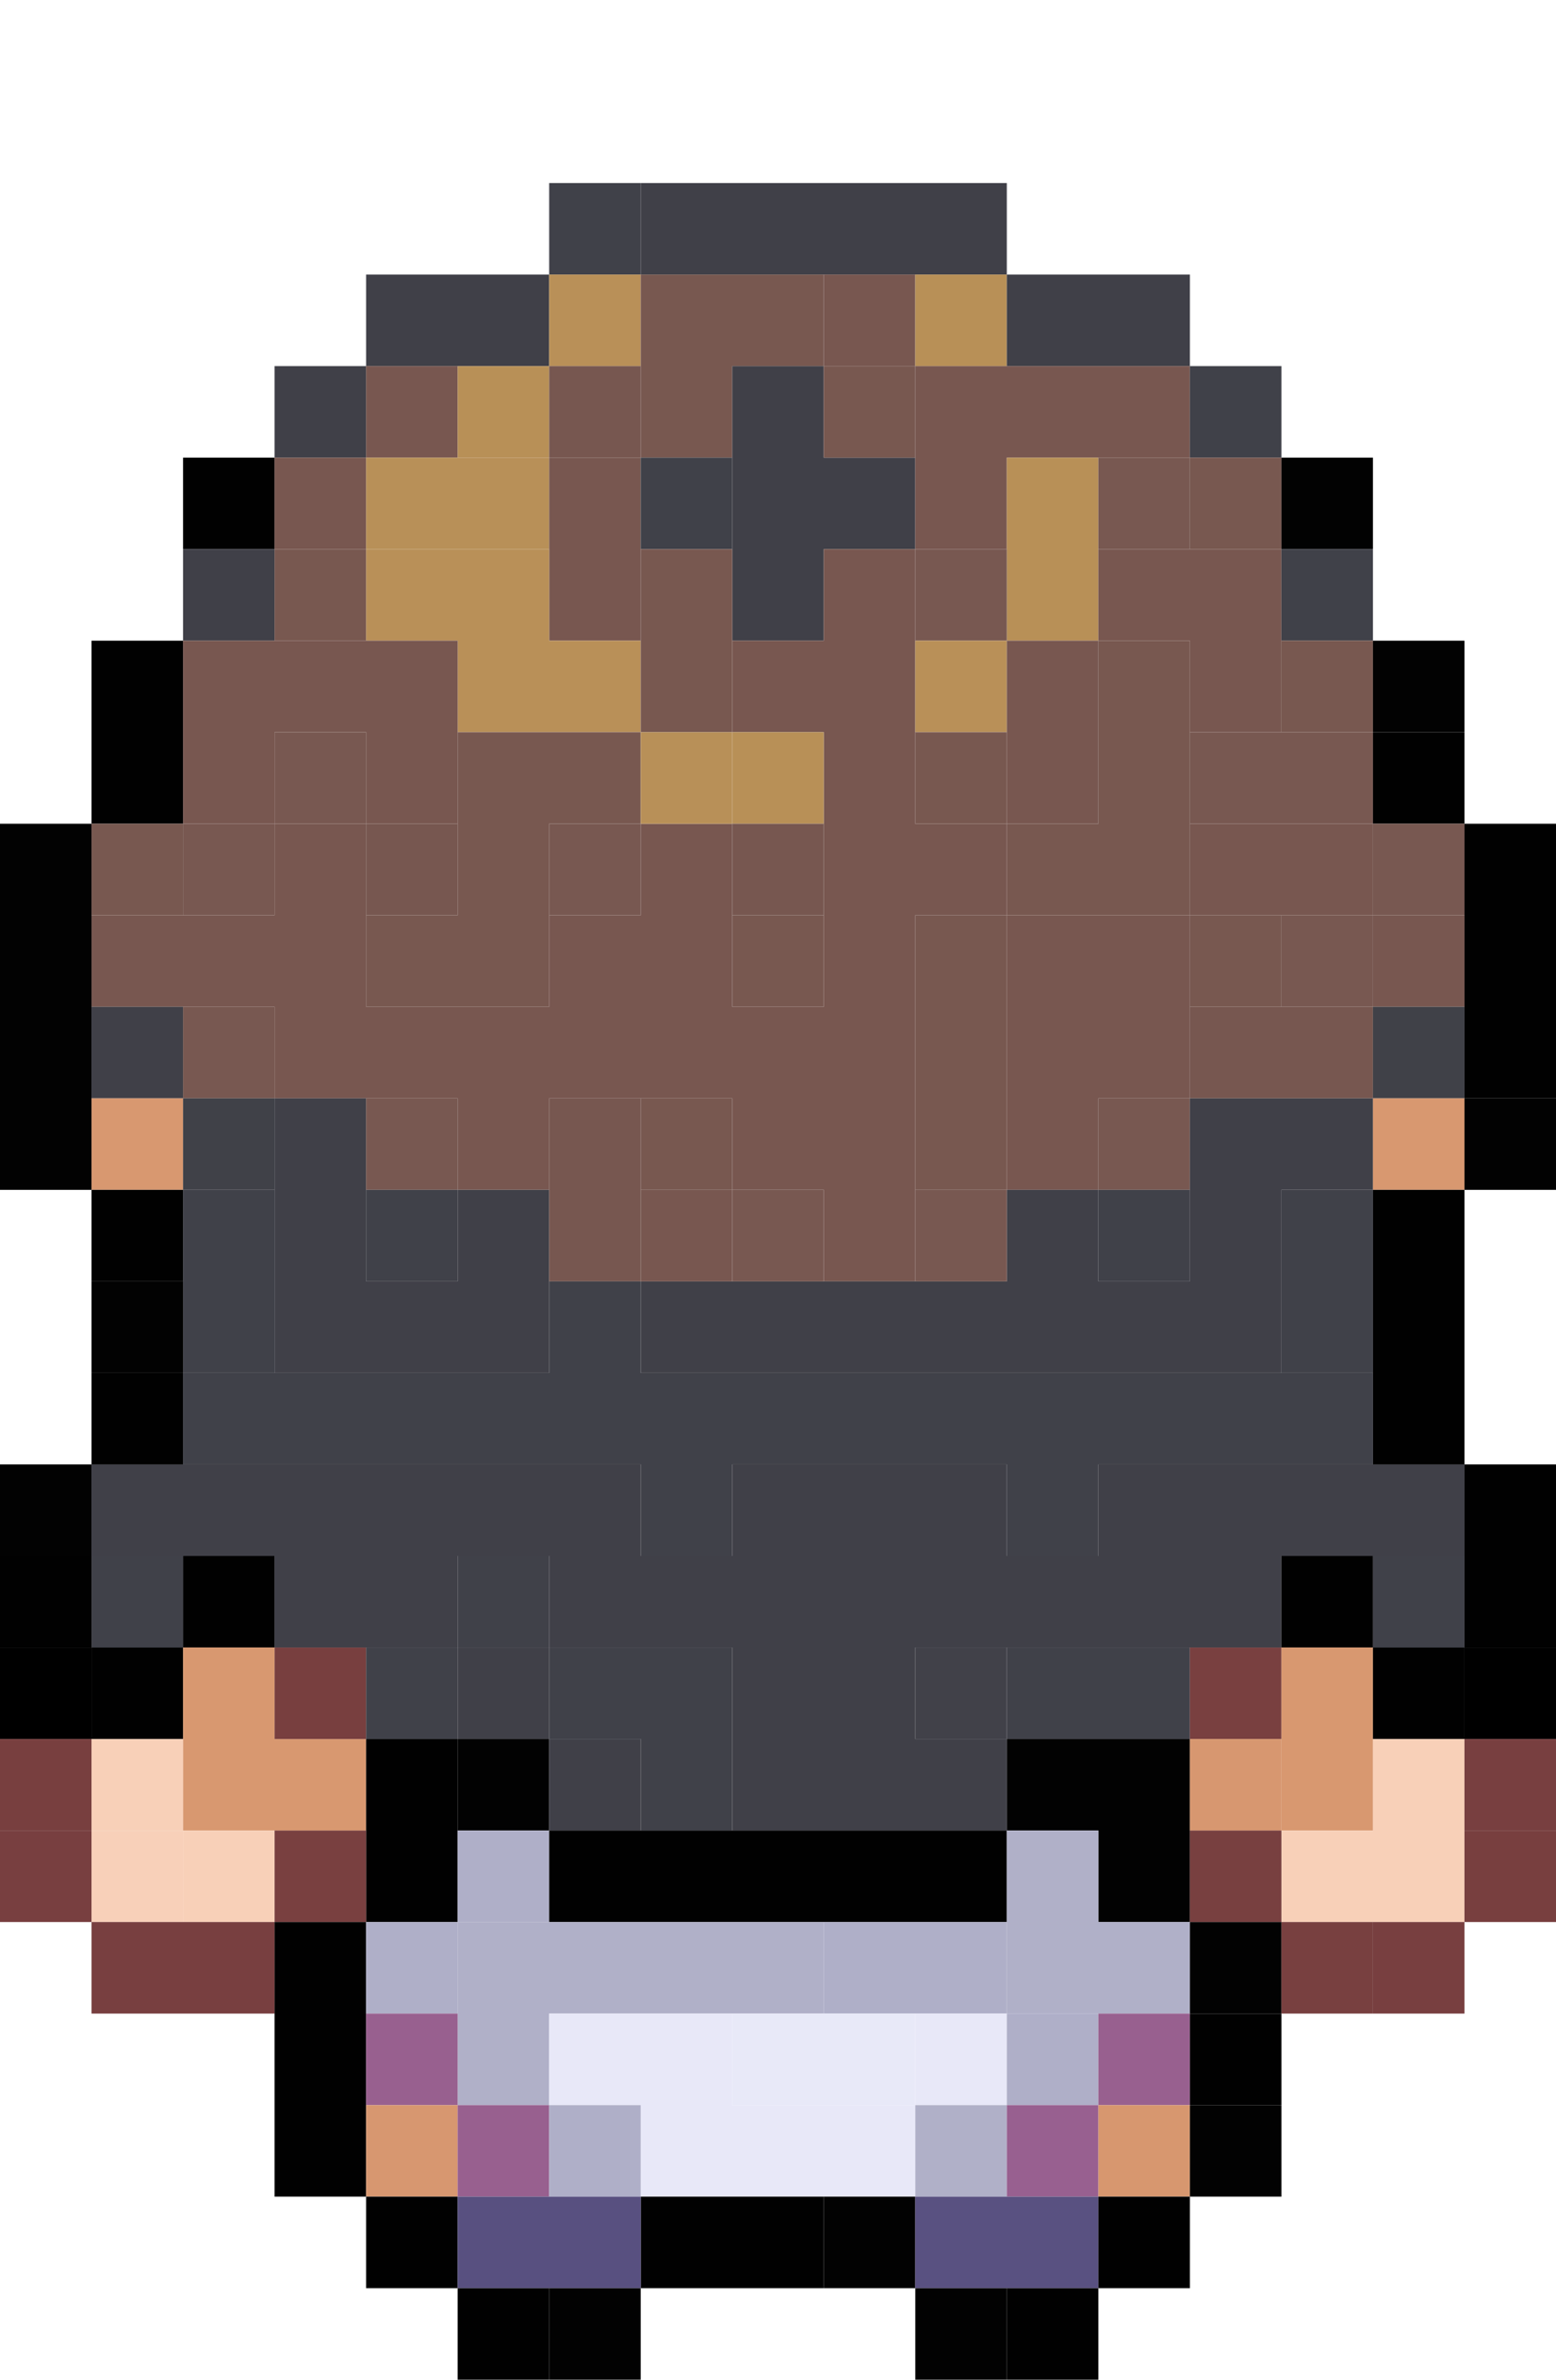 <?xml version="1.0" encoding="utf-8"?>
<!-- Generator: Adobe Illustrator 16.0.4, SVG Export Plug-In . SVG Version: 6.00 Build 0)  -->
<!DOCTYPE svg PUBLIC "-//W3C//DTD SVG 1.1//EN" "http://www.w3.org/Graphics/SVG/1.1/DTD/svg11.dtd">
<svg version="1.1" id="Layer_1" xmlns="http://www.w3.org/2000/svg" xmlns:xlink="http://www.w3.org/1999/xlink" x="0px" y="0px"
	 width="17px" height="26px" viewBox="0 0 17 26" enable-background="new 0 0 17 26" xml:space="preserve">
<path fill="#404149" d="M6,2h1v1H6V2z"/>
<path fill="#404048" d="M7,2h4v1H7V2z"/>
<path fill="#404048" d="M4,3h2v1H4V3z"/>
<path fill="#B99058" d="M6,3h1v1H6V3z"/>
<path fill="#785850" d="M7,3h2v1H8v1H7V3z"/>
<path fill="#785750" d="M9,3h1v1H9V3z"/>
<path fill="#B89057" d="M10,3h1v1h-1V3z"/>
<path fill="#404048" d="M11,3h2v1h-2V3z"/>
<path fill="#404048" d="M3,4h1v1H3V4z"/>
<path fill="#785750" d="M4,4h1v1H4V4z"/>
<path fill="#B89057" d="M5,4h1v1H5V4z"/>
<path fill="#775750" d="M6,4h1v1H6V4z"/>
<path fill="#404048" d="M8,4h1v1h1v1H9v1H8V4z"/>
<path fill="#785850" d="M9,4h1v1H9V4z"/>
<path fill="#785750" d="M10,4h3v1h-2v1h-1V4z"/>
<path fill="#404149" d="M13,4h1v1h-1V4z"/>
<path fill="#010101" d="M2,5h1v1H2V5z"/>
<path fill="#785750" d="M3,5h1v1H3V5z"/>
<path fill="#B89058" d="M4,5h2v1H4V5z"/>
<path fill="#785750" d="M6,5h1v2H6V5z"/>
<path fill="#404149" d="M7,5h1v1H7V5z"/>
<path fill="#B89057" d="M11,5h1v2h-1V5z"/>
<path fill="#785851" d="M12,5h1v1h-1V5z"/>
<path fill="#785850" d="M13,5h1v1h-1V5z"/>
<path fill="#020202" d="M14,5h1v1h-1V5z"/>
<path fill="#404048" d="M2,6h1v1H2V6z"/>
<path fill="#785850" d="M3,6h1v1H3V6z"/>
<path fill="#B99058" d="M4,6h2v1h1v1H5V7H4V6z"/>
<path fill="#785850" d="M7,6h1v2H7V6z"/>
<path fill="#785750" d="M9,6h1v3h1v1h-1v4H9v-1H8v-1H6v1H5v-1H3v-1H1v-1h2V9h1v2h2v-1h1V9h1v2h1V8H8V7h1V6z"/>
<path fill="#785851" d="M10,6h1v1h-1V6z"/>
<path fill="#785750" d="M12,6h2v2h-1V7h-1V6z"/>
<path fill="#404149" d="M14,6h1v1h-1V6z"/>
<path fill="#010101" d="M1,7h1v2H1V7z"/>
<path fill="#785750" d="M2,7h3v2H4V8H3v1H2V7z"/>
<path fill="#B99058" d="M10,7h1v1h-1V7z"/>
<path fill="#785750" d="M11,7h1v2h-1V7z"/>
<path fill="#785850" d="M12,7h1v3h-2V9h1V7z"/>
<path fill="#785850" d="M14,7h1v1h-1V7z"/>
<path fill="#020202" d="M15,7h1v1h-1V7z"/>
<path fill="#785851" d="M3,8h1v1H3V8z"/>
<path fill="#785850" d="M5,8h2v1H6v2H4v-1h1V8z"/>
<path fill="#B89058" d="M7,8h1v1H7V8z"/>
<path fill="#B89057" d="M8,8h1v1H8V8z"/>
<path fill="#785850" d="M10,8h1v1h-1V8z"/>
<path fill="#785851" d="M13,8h2v1h-2V8z"/>
<path fill="#010101" d="M15,8h1v1h-1V8z"/>
<path fill="#020202" d="M0,9h1v4H0V9z"/>
<path fill="#785850" d="M1,9h1v1H1V9z"/>
<path fill="#785851" d="M2,9h1v1H2V9z"/>
<path fill="#775750" d="M4,9h1v1H4V9z"/>
<path fill="#785851" d="M6,9h1v1H6V9z"/>
<path fill="#775750" d="M8,9h1v1H8V9z"/>
<path fill="#785750" d="M13,9h2v1h-2V9z"/>
<path fill="#785851" d="M15,9h1v1h-1V9z"/>
<path fill="#010101" d="M16,9h1v3h-1V9z"/>
<path fill="#785850" d="M8,10h1v1H8V10z"/>
<path fill="#785850" d="M10,10h1v3h-1V10z"/>
<path fill="#785750" d="M11,10h2v2h-1v1h-1V10z"/>
<path fill="#785850" d="M13,10h1v1h-1V10z"/>
<path fill="#785851" d="M14,10h1v1h-1V10z"/>
<path fill="#785750" d="M15,10h1v1h-1V10z"/>
<path fill="#404048" d="M1,11h1v1H1V11z"/>
<path fill="#785851" d="M2,11h1v1H2V11z"/>
<path fill="#775750" d="M13,11h2v1h-2V11z"/>
<path fill="#404148" d="M15,11h1v1h-1V11z"/>
<path fill="#D89870" d="M1,12h1v1H1V12z"/>
<path fill="#404148" d="M2,12h1v1H2V12z"/>
<path fill="#404048" d="M3,12h1v2h1v-1h1v2H3V12z"/>
<path fill="#785851" d="M4,12h1v1H4V12z"/>
<path fill="#775750" d="M6,12h1v2H6V12z"/>
<path fill="#785850" d="M7,12h1v1H7V12z"/>
<path fill="#785851" d="M12,12h1v1h-1V12z"/>
<path fill="#404048" d="M13,12h2v1h-1v2H7v-1h4v-1h1v1h1V12z"/>
<path fill="#D89870" d="M15,12h1v1h-1V12z"/>
<path fill="#020202" d="M16,12h1v1h-1V12z"/>
<path fill="#010101" d="M1,13h1v1H1V13z"/>
<path fill="#404149" d="M2,13h1v2H2V13z"/>
<path fill="#404149" d="M4,13h1v1H4V13z"/>
<path fill="#785750" d="M7,13h1v1H7V13z"/>
<path fill="#785851" d="M8,13h1v1H8V13z"/>
<path fill="#785851" d="M10,13h1v1h-1V13z"/>
<path fill="#404149" d="M12,13h1v1h-1V13z"/>
<path fill="#404149" d="M14,13h1v2h-1V13z"/>
<path fill="#010101" d="M15,13h1v3h-1V13z"/>
<path fill="#020202" d="M1,14h1v1H1V14z"/>
<path fill="#404149" d="M6,14h1v1h8v1h-3v1h-1v-1H8v1H7v-1H2v-1h4V14z"/>
<path fill="#010101" d="M1,15h1v1H1V15z"/>
<path fill="#020202" d="M0,16h1v1H0V16z"/>
<path fill="#404048" d="M1,16h6v1h1v-1h3v1h1v-1h4v1h-2v1h-4v1h1v1H8v-2H6v-1H5v1H3v-1H1V16z"/>
<path fill="#010101" d="M16,16h1v2h-1V16z"/>
<path fill="#010101" d="M0,17h1v1H0V17z"/>
<path fill="#404149" d="M1,17h1v1H1V17z"/>
<path fill="#010101" d="M2,17h1v1H2V17z"/>
<path fill="#404149" d="M5,17h1v1H5V17z"/>
<path fill="#010101" d="M14,17h1v1h-1V17z"/>
<path fill="#404149" d="M15,17h1v1h-1V17z"/>
<path d="M0,18h1v1H0V18z"/>
<path fill="#010101" d="M1,18h1v1H1V18z"/>
<path fill="#D89870" d="M2,18h1v1h1v1H2V18z"/>
<path fill="#783F3F" d="M3,18h1v1H3V18z"/>
<path fill="#404149" d="M4,18h1v1H4V18z"/>
<path fill="#404048" d="M5,18h1v1H5V18z"/>
<path fill="#404149" d="M6,18h2v2H7v-1H6V18z"/>
<path fill="#414149" d="M10,18h1v1h-1V18z"/>
<path fill="#404149" d="M11,18h2v1h-2V18z"/>
<path fill="#794040" d="M13,18h1v1h-1V18z"/>
<path fill="#D89870" d="M14,18h1v2h-1V18z"/>
<path fill="#010101" d="M15,18h1v1h-1V18z"/>
<path d="M16,18h1v1h-1V18z"/>
<path fill="#783F3F" d="M0,19h1v1H0V19z"/>
<path fill="#F8D0B8" d="M1,19h1v1H1V19z"/>
<path fill="#010101" d="M4,19h1v2H4V19z"/>
<path fill="#020202" d="M5,19h1v1H5V19z"/>
<path fill="#404048" d="M6,19h1v1H6V19z"/>
<path fill="#020202" d="M11,19h2v2h-1v-1h-1V19z"/>
<path fill="#D79770" d="M13,19h1v1h-1V19z"/>
<path fill="#F8D0B8" d="M15,19h1v2h-2v-1h1V19z"/>
<path fill="#783F40" d="M16,19h1v1h-1V19z"/>
<path fill="#783F40" d="M0,20h1v1H0V20z"/>
<path fill="#F8D0B9" d="M1,20h1v1H1V20z"/>
<path fill="#F8D0B8" d="M2,20h1v1H2V20z"/>
<path fill="#794040" d="M3,20h1v1H3V20z"/>
<path fill="#AFAFC8" d="M5,20h1v1H5V20z"/>
<path fill="#010101" d="M6,20h5v1H6V20z"/>
<path fill="#B0B0C8" d="M11,20h1v1h1v1h-2V20z"/>
<path fill="#784040" d="M13,20h1v1h-1V20z"/>
<path fill="#783F3F" d="M16,20h1v1h-1V20z"/>
<path fill="#783F40" d="M1,21h2v1H1V21z"/>
<path fill="#010101" d="M3,21h1v3H3V21z"/>
<path fill="#AFAFC8" d="M4,21h1v1H4V21z"/>
<path fill="#B0B0C8" d="M5,21h4v1H6v1H5V21z"/>
<path fill="#AFAFC8" d="M9,21h2v1H9V21z"/>
<path fill="#020202" d="M13,21h1v1h-1V21z"/>
<path fill="#784040" d="M14,21h1v1h-1V21z"/>
<path fill="#783F40" d="M15,21h1v1h-1V21z"/>
<path fill="#98608F" d="M4,22h1v1H4V22z"/>
<path fill="#E8E8F8" d="M6,22h2v1h2v1H7v-1H6V22z"/>
<path fill="#E8E9F8" d="M8,22h2v1H8V22z"/>
<path fill="#E8E8F8" d="M10,22h1v1h-1V22z"/>
<path fill="#AFAFC8" d="M11,22h1v1h-1V22z"/>
<path fill="#98608F" d="M12,22h1v1h-1V22z"/>
<path fill="#010101" d="M13,22h1v1h-1V22z"/>
<path fill="#D79770" d="M4,23h1v1H4V23z"/>
<path fill="#98608F" d="M5,23h1v1H5V23z"/>
<path fill="#AFAFC8" d="M6,23h1v1H6V23z"/>
<path fill="#B0B0C8" d="M10,23h1v1h-1V23z"/>
<path fill="#986090" d="M11,23h1v1h-1V23z"/>
<path fill="#D7976F" d="M12,23h1v1h-1V23z"/>
<path fill="#020202" d="M13,23h1v1h-1V23z"/>
<path fill="#010101" d="M4,24h1v1H4V24z"/>
<path fill="#010101" d="M7,24h2v1H7V24z"/>
<path fill="#020202" d="M9,24h1v1H9V24z"/>
<g>
	<g>
		<rect x="5" y="24" fill="#585080" width="2" height="1"/>
	</g>
</g>
<g>
	<g>
		<g>
			<rect x="10" y="24" fill="#595181" width="2" height="1"/>
		</g>
	</g>
</g>
<path fill="#010101" d="M12,24h1v1h-1V24z"/>
<path fill="#010101" d="M5,25h1v1H5V25z"/>
<path fill="#020202" d="M6,25h1v1H6V25z"/>
<path fill="#020202" d="M10,25h1v1h-1V25z"/>
<path fill="#010101" d="M11,25h1v1h-1V25z"/>
</svg>
